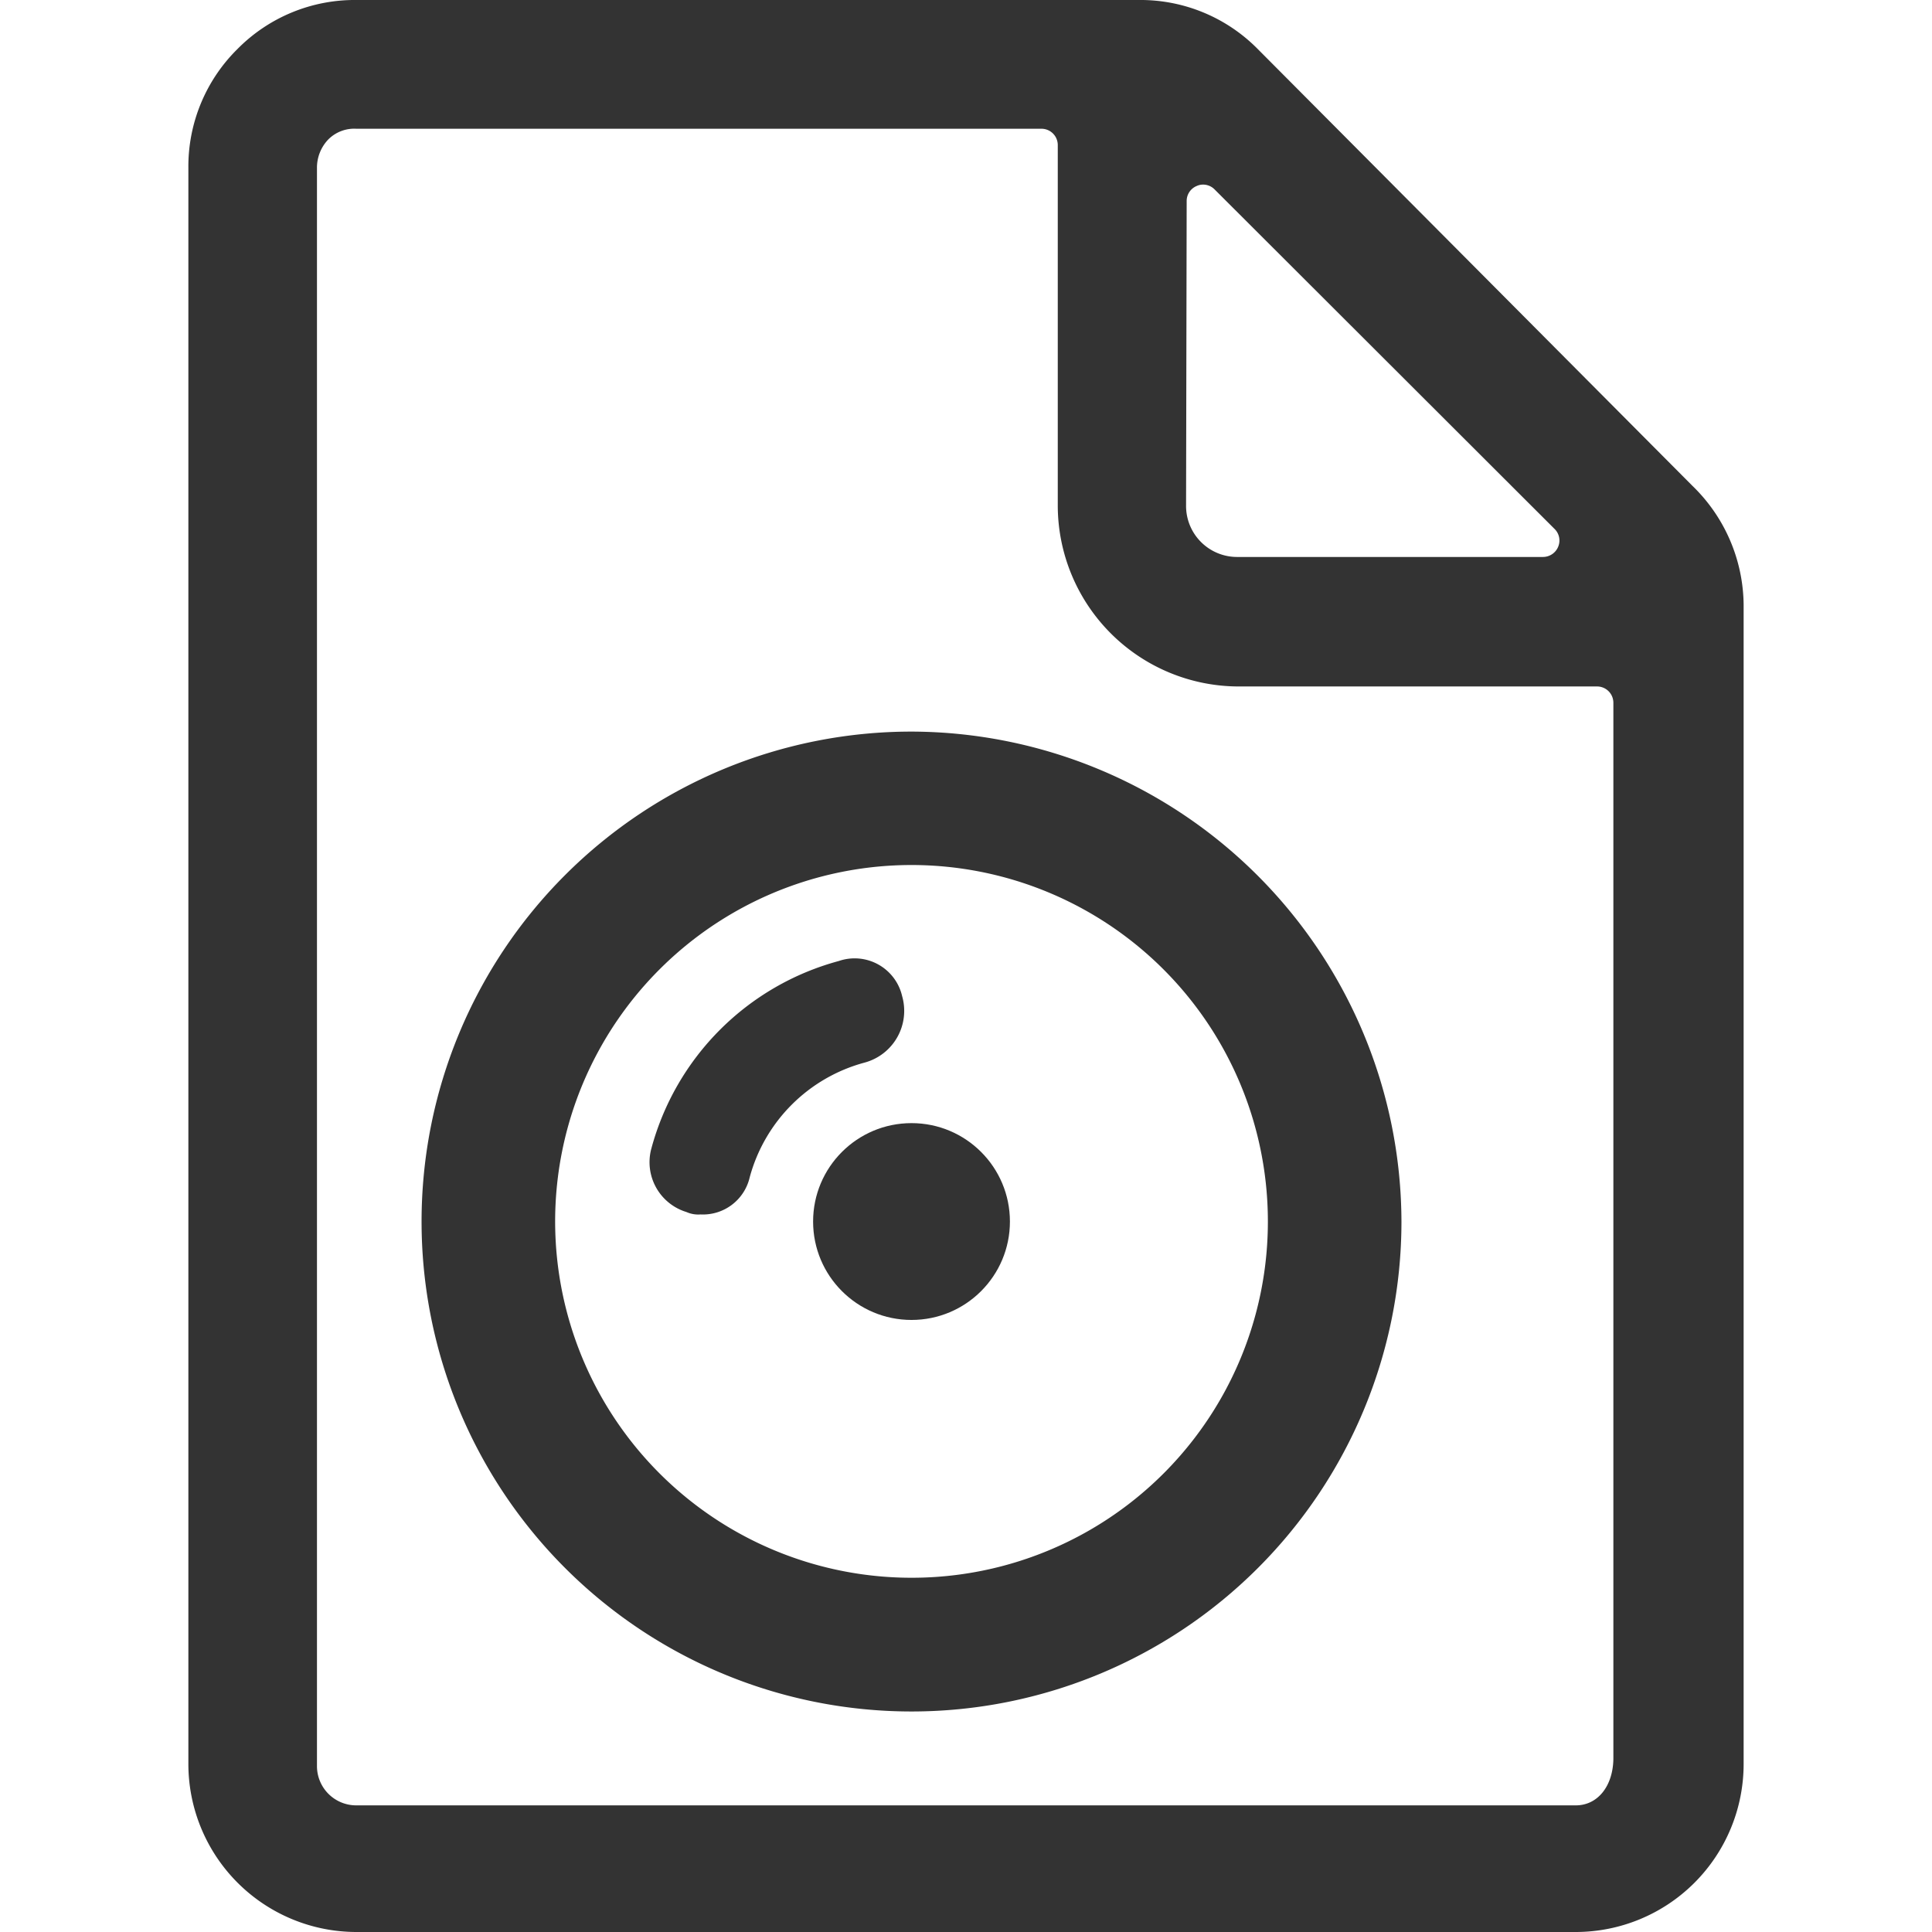 <svg id="Layer_1" data-name="Layer 1" xmlns="http://www.w3.org/2000/svg" viewBox="0 0 128 128"><defs><style>.cls-1{fill:#333;}</style></defs><title>icons-ged</title><path class="cls-1" d="M83.33,3.25A10.91,10.91,0,0,0,75.45,0H23.61a10.91,10.91,0,0,0-7.88,3.25,10.93,10.93,0,0,0-3.25,7.87V116.88A11.14,11.14,0,0,0,23.61,128H104.4a11.13,11.13,0,0,0,11.12-11.12V40.06a11.1,11.1,0,0,0-3.39-7.87ZM78.62,13.32a1.07,1.07,0,0,1,.67-1,1,1,0,0,1,.42-.09,1.07,1.07,0,0,1,.76.32L103,35.05a1.07,1.07,0,0,1,.23,1.18,1.09,1.09,0,0,1-1,.67H82a3.38,3.38,0,0,1-3.42-3.42ZM104.4,119.61H23.61A2.6,2.6,0,0,1,21,117V11.12a2.7,2.7,0,0,1,.73-1.86,2.42,2.42,0,0,1,1.87-.73H69a1.08,1.08,0,0,1,1.08,1.08V33.48a12,12,0,0,0,12,12h23.73a1.08,1.08,0,0,1,1.08,1.08v70C106.85,118.37,105.83,119.61,104.4,119.61Z"/><path class="cls-1" d="M60.39,48.47A32.46,32.46,0,1,0,92.85,80.93,32.55,32.55,0,0,0,60.39,48.47Zm0,56.06A23.61,23.61,0,1,1,84,80.93,23.59,23.59,0,0,1,60.39,104.53Z"/><path class="cls-1" d="M59.77,66a3.23,3.23,0,0,0-4.2-2.33A17.61,17.61,0,0,0,43.15,76.11a3.45,3.45,0,0,0,2.33,4.19,1.91,1.91,0,0,0,.93.16A3.18,3.18,0,0,0,49.67,78a10.78,10.78,0,0,1,7.61-7.6A3.55,3.55,0,0,0,59.77,66Z"/><circle class="cls-1" cx="60.39" cy="80.93" r="6.52"/></svg>